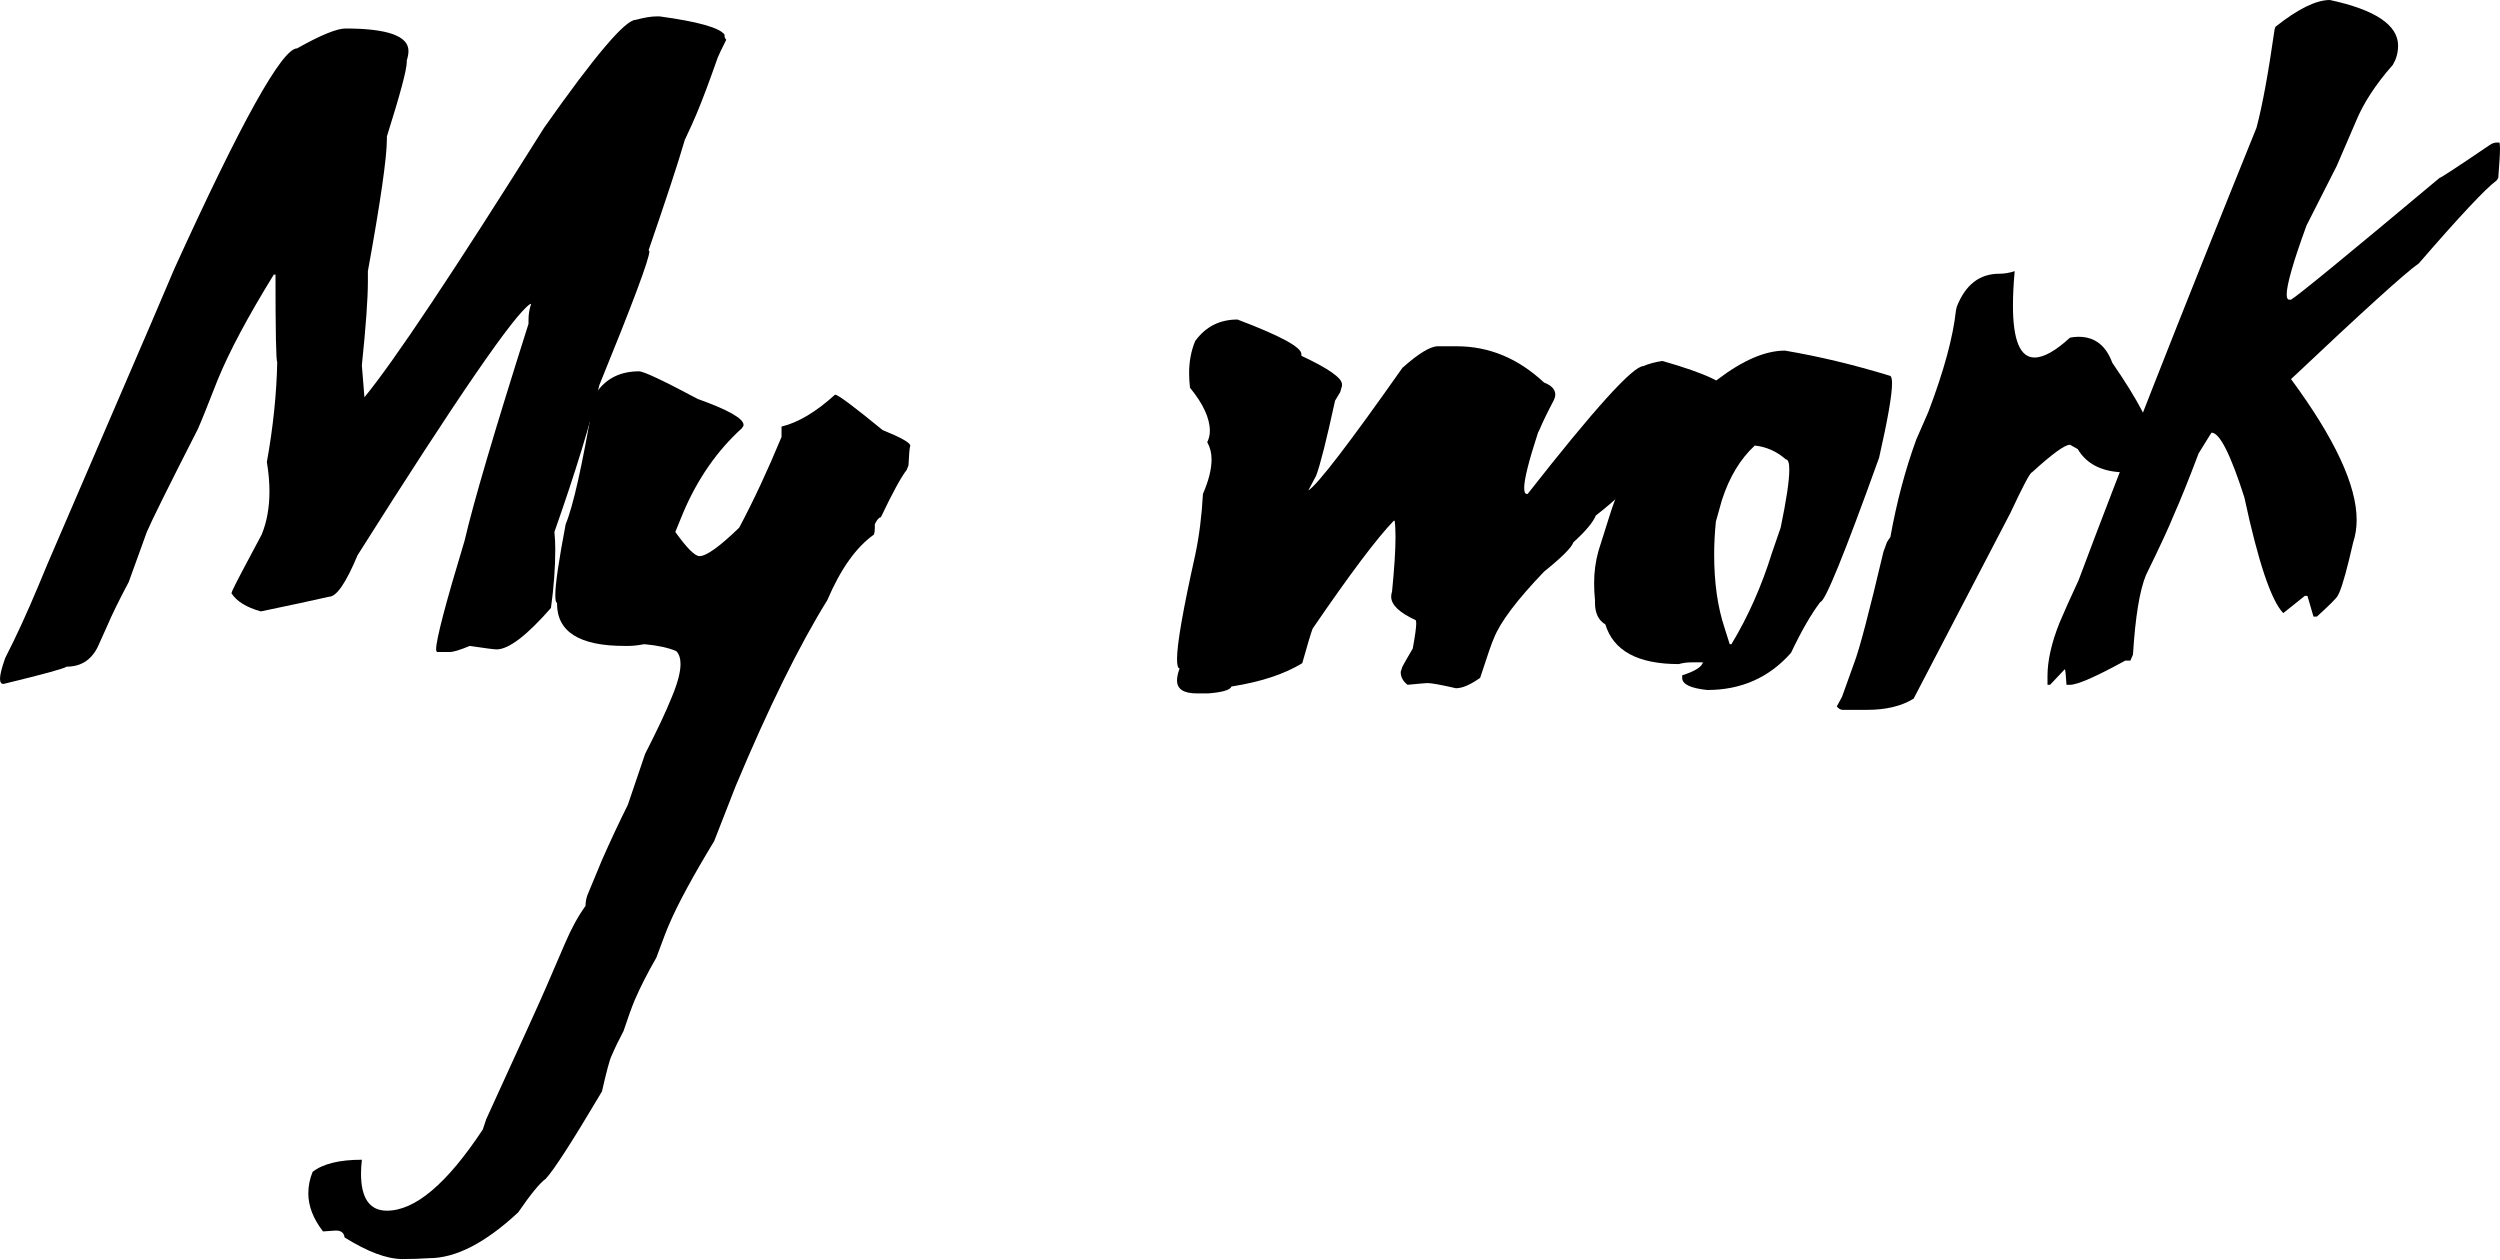 <?xml version="1.0" encoding="utf-8"?>
<!-- Generator: Adobe Illustrator 15.1.0, SVG Export Plug-In . SVG Version: 6.00 Build 0)  -->
<!DOCTYPE svg PUBLIC "-//W3C//DTD SVG 1.1//EN" "http://www.w3.org/Graphics/SVG/1.1/DTD/svg11.dtd">
<svg version="1.1" id="Layer_1" xmlns="http://www.w3.org/2000/svg" xmlns:xlink="http://www.w3.org/1999/xlink" x="0px" y="0px"
	 width="250px" height="126px" viewBox="0 0 250 126" enable-background="new 0 0 250 126" xml:space="preserve">
<g>
	<path d="M65.63,1.641h0.345c3.8,0.519,5.959,1.123,6.478,1.814V3.54c0,0.173,0.057,0.318,0.173,0.433
		c-0.518,1.037-0.807,1.641-0.864,1.813c-0.807,2.304-1.498,4.145-2.074,5.527c-0.288,0.691-0.689,1.583-1.208,2.677
		c-0.634,2.188-1.842,5.872-3.627,11.053c0.057,0,0.085,0.03,0.085,0.087c0,0.748-1.669,5.211-5.006,13.385
		c-0.866,3.743-2.362,8.635-4.491,14.68c0.056,0.577,0.085,1.152,0.085,1.728c0,1.842-0.144,3.798-0.431,5.872
		c-2.417,2.764-4.231,4.145-5.441,4.145c-0.23,0-1.122-0.114-2.677-0.346c-0.98,0.404-1.64,0.605-1.985,0.605h-1.296
		c-0.057-0.057-0.086-0.143-0.086-0.26c0-0.979,0.95-4.605,2.851-10.88c0.862-3.741,2.993-10.967,6.389-21.676v-0.431
		c0-0.519,0.087-1.037,0.26-1.555h-0.086c-1.555,0.979-7.312,9.356-17.272,25.13c-1.152,2.763-2.102,4.146-2.849,4.146
		c-1.5,0.344-3.773,0.834-6.823,1.468c-1.439-0.403-2.417-1.007-2.936-1.813l0.086-0.26c0.23-0.519,1.209-2.388,2.936-5.612
		c0.52-1.267,0.778-2.706,0.778-4.318c0-0.921-0.087-1.901-0.259-2.936c0.631-3.511,0.977-6.85,1.036-10.018
		c-0.116-0.057-0.173-2.964-0.173-8.722h-0.171c-2.592,4.204-4.464,7.715-5.615,10.536c-1.035,2.649-1.698,4.29-1.985,4.922
		c-2.936,5.758-4.635,9.184-5.095,10.276l-1.813,5.008c-0.979,1.844-1.699,3.312-2.159,4.406l-0.777,1.726
		c-0.635,1.555-1.727,2.332-3.282,2.332c-0.173,0.173-2.275,0.749-6.304,1.727C0.116,68.394,0,68.221,0,67.875
		c0-0.401,0.173-1.092,0.519-2.072c1.094-2.129,2.217-4.577,3.368-7.34l0.863-2.072c6.274-14.564,9.758-22.654,10.448-24.266
		l2.246-5.268c6.678-14.68,10.765-22.02,12.263-22.02c2.359-1.324,3.973-1.987,4.835-1.987c4.203,0,6.305,0.749,6.305,2.245
		c0,0.289-0.059,0.604-0.172,0.95v0.173c0,0.75-0.663,3.224-1.987,7.427v0.259c0,1.843-0.634,6.248-1.9,13.212v1.037
		c0,1.728-0.202,4.52-0.603,8.377l0.258,3.194c2.936-3.568,8.924-12.549,17.961-26.942c5.065-7.196,8.119-10.794,9.154-10.794
		C64.421,1.756,65.113,1.641,65.63,1.641z"/>
	<path d="M63.903,37.133c0.461,0,2.417,0.922,5.874,2.763c3.05,1.095,4.575,1.958,4.575,2.592v0.086l-0.171,0.258
		c-2.476,2.246-4.436,5.066-5.872,8.464l-0.778,1.899c1.151,1.612,1.957,2.417,2.418,2.417c0.691,0,2.015-0.95,3.973-2.849
		c1.439-2.707,2.85-5.728,4.231-9.068v-1.037c1.669-0.401,3.455-1.468,5.354-3.194c0.288,0,1.871,1.181,4.75,3.54
		c1.842,0.75,2.765,1.268,2.765,1.555v0.085c-0.059,0.059-0.117,0.691-0.174,1.901l-0.171,0.431c-0.577,0.749-1.439,2.332-2.59,4.75
		c-0.174,0-0.375,0.231-0.605,0.691v0.431c0,0.231-0.029,0.433-0.086,0.605c-1.785,1.267-3.34,3.453-4.664,6.562
		c-2.822,4.55-5.872,10.739-9.154,18.567c-1.325,3.397-2.045,5.239-2.159,5.526c-2.13,3.513-3.627,6.276-4.49,8.291
		c-0.231,0.517-0.663,1.641-1.296,3.367c-0.863,1.497-1.583,2.906-2.158,4.231c-0.29,0.691-0.663,1.728-1.124,3.109
		c-0.46,0.864-0.863,1.698-1.208,2.505c-0.173,0.345-0.49,1.525-0.95,3.54c-2.936,4.951-4.808,7.858-5.614,8.722
		c-0.575,0.401-1.497,1.525-2.763,3.367c-3.281,3.052-6.245,4.577-8.895,4.577c-0.862,0.057-1.755,0.087-2.676,0.087
		c-1.554,0-3.483-0.721-5.786-2.159c-0.057-0.461-0.346-0.691-0.863-0.691l-1.296,0.087c-0.977-1.268-1.468-2.535-1.468-3.8
		c0-0.75,0.146-1.468,0.432-2.159c1.037-0.807,2.679-1.209,4.924-1.209c-0.057,0.519-0.087,0.98-0.087,1.382
		c0,2.475,0.864,3.713,2.592,3.713c2.82,0,6.015-2.706,9.585-8.117l0.346-1.037c3.453-7.543,5.441-11.917,5.958-13.126l1.899-4.404
		c0.634-1.497,1.325-2.763,2.073-3.798c0-0.346,0.057-0.691,0.173-1.037l1.468-3.54c0.864-1.958,1.727-3.8,2.59-5.528l1.727-5.095
		c1.209-2.359,2.102-4.26,2.677-5.699c0.576-1.381,0.864-2.475,0.864-3.282c0-0.574-0.145-1.007-0.431-1.295
		c-0.809-0.345-1.873-0.574-3.196-0.691c-0.634,0.117-1.152,0.173-1.554,0.173h-0.433c-4.491,0-6.736-1.41-6.736-4.231v-0.085
		c-0.116,0-0.171-0.26-0.171-0.777c0-1.094,0.346-3.455,1.035-7.082c0.747-1.784,1.669-5.901,2.763-12.35l0.346-0.862
		C60.65,37.824,62.06,37.133,63.903,37.133z"/>
	<path d="M123.748,31.952c4.26,1.612,6.391,2.763,6.391,3.454v0.173c2.705,1.267,4.059,2.216,4.059,2.849v0.172l-0.174,0.606
		l-0.518,0.862c-0.863,3.973-1.498,6.478-1.898,7.513c-0.463,0.864-0.721,1.354-0.779,1.468c0.922-0.574,4.061-4.663,9.412-12.263
		c1.613-1.438,2.793-2.158,3.543-2.158h1.898c3.225,0,6.133,1.208,8.723,3.626c0.748,0.29,1.123,0.691,1.123,1.209
		c0,0.173-0.059,0.375-0.172,0.604c-0.637,1.209-1.096,2.159-1.383,2.85l-0.172,0.346c-0.922,2.822-1.383,4.663-1.383,5.526
		c0,0.404,0.086,0.604,0.258,0.604h0.088c6.678-8.52,10.533-12.781,11.57-12.781c0.52-0.229,1.152-0.401,1.9-0.517
		c4.432,1.267,6.65,2.331,6.65,3.194c0,0.116-0.031,0.203-0.088,0.258l-0.086,0.173c-0.115,0.404-1.18,1.295-3.195,2.678h-0.086
		c-0.346-0.114-0.662-0.173-0.949-0.173l-0.26,0.346c0,0.404-0.059,0.777-0.174,1.122l-0.344,0.691
		c-0.059,0.289-1.096,1.065-3.109,2.332c-1.268,1.612-2.936,3.224-5.01,4.835c-0.287,0.691-1.035,1.584-2.244,2.678
		c-0.172,0.519-1.152,1.498-2.936,2.936c-2.707,2.822-4.375,5.038-5.01,6.649c-0.172,0.346-0.635,1.671-1.381,3.973
		c-0.98,0.691-1.785,1.037-2.418,1.037c-1.498-0.345-2.447-0.518-2.85-0.518c-0.115,0-0.777,0.057-1.986,0.173
		c-0.461-0.346-0.689-0.778-0.689-1.295l0.17-0.519c0.117-0.23,0.461-0.834,1.037-1.813c0.23-1.265,0.346-2.101,0.346-2.505
		c0-0.229-0.029-0.345-0.086-0.345c-1.613-0.747-2.418-1.524-2.418-2.331c0-0.173,0.027-0.346,0.086-0.519
		c0.23-2.302,0.346-4.116,0.346-5.441c0-0.691-0.029-1.238-0.086-1.641h-0.086c-1.672,1.727-4.377,5.325-8.117,10.794
		c-0.174,0.461-0.52,1.612-1.037,3.455c-1.785,1.094-4.145,1.871-7.082,2.332c-0.115,0.346-0.893,0.576-2.332,0.69h-1.122
		c-1.325,0-1.985-0.431-1.985-1.295c0-0.345,0.086-0.747,0.258-1.208c-0.172,0-0.258-0.315-0.258-0.95
		c0-1.497,0.603-4.951,1.812-10.363c0.402-1.901,0.661-3.943,0.778-6.132c0.574-1.324,0.862-2.475,0.862-3.454
		c0-0.633-0.145-1.208-0.432-1.727c0.173-0.346,0.261-0.72,0.261-1.123c0-1.265-0.663-2.706-1.988-4.318
		c-0.057-0.518-0.086-1.006-0.086-1.468c0-1.151,0.2-2.215,0.604-3.194C120.553,32.672,121.962,31.952,123.748,31.952z"/>
	<path d="M178.498,35.061c3.395,0.576,6.879,1.411,10.449,2.505c0.172,0,0.258,0.259,0.258,0.777c0,1.152-0.432,3.627-1.295,7.426
		c-3.455,9.616-5.412,14.421-5.871,14.421c-0.922,1.21-1.9,2.909-2.938,5.095c-2.189,2.477-4.979,3.714-8.375,3.714
		c-1.672-0.173-2.506-0.575-2.506-1.209v-0.26c1.266-0.401,1.957-0.833,2.072-1.295h-1.121c-0.463,0-0.893,0.059-1.297,0.173
		c-4.088,0-6.533-1.324-7.34-3.971c-0.689-0.403-1.035-1.124-1.035-2.159v-0.26c-0.059-0.574-0.086-1.151-0.086-1.726
		c0-1.093,0.143-2.159,0.432-3.196l1.035-3.28c0.92-2.938,1.756-4.692,2.506-5.268C169.543,38.889,174.582,35.061,178.498,35.061z
		 M172.193,50l-0.605,2.158c-0.115,1.152-0.172,2.246-0.172,3.281c0,2.822,0.346,5.268,1.037,7.341l0.518,1.64h0.172
		c1.67-2.763,3.023-5.813,4.061-9.154l0.863-2.503c0.574-2.764,0.863-4.693,0.863-5.787c0-0.691-0.117-1.037-0.346-1.037
		c-0.922-0.806-1.957-1.265-3.107-1.381C174.035,45.885,172.941,47.699,172.193,50z"/>
	<path d="M201.469,27.115c-0.117,1.268-0.174,2.419-0.174,3.455c0,3.454,0.719,5.182,2.158,5.182c0.922,0,2.104-0.661,3.543-1.986
		c0.285-0.057,0.572-0.087,0.861-0.087c1.613,0,2.734,0.864,3.369,2.592c2.646,3.857,3.973,6.419,3.973,7.686
		c0,0.23-0.029,0.402-0.088,0.517c-0.057,1.21-0.115,1.873-0.17,1.986c-0.635,0.519-1.412,0.777-2.334,0.777
		c-2.303,0-3.916-0.777-4.836-2.33l-0.775-0.433c-0.52,0-1.785,0.923-3.801,2.763c-0.174,0-0.893,1.354-2.158,4.06l-9.674,18.566
		c-1.207,0.75-2.762,1.122-4.662,1.122h-2.418c-0.23,0-0.43-0.114-0.605-0.345l0.52-0.95l1.209-3.367
		c0.518-1.324,1.496-5.037,2.936-11.14l0.346-0.95c0.057-0.116,0.172-0.289,0.346-0.519c0.633-3.511,1.496-6.764,2.59-9.757
		l1.209-2.765c1.555-4.087,2.477-7.483,2.766-10.189l0.084-0.346c0.863-2.188,2.273-3.282,4.232-3.282
		C200.432,27.375,200.951,27.288,201.469,27.115z"/>
	<path d="M232.988,0c4.547,0.979,6.822,2.505,6.822,4.577c0,0.461-0.088,0.923-0.26,1.382l-0.26,0.519
		c-1.727,1.958-2.965,3.857-3.713,5.699l-1.898,4.404l-3.023,5.958c-1.326,3.627-1.986,5.931-1.986,6.909
		c0,0.346,0.086,0.519,0.26,0.519h0.172c0.691-0.403,5.641-4.461,14.854-12.177c0.115,0,1.783-1.093,5.008-3.282
		c0.23-0.171,0.488-0.258,0.779-0.258h0.17c0.059,0,0.088,0.203,0.088,0.604c0,0.518-0.059,1.498-0.172,2.936l-0.174,0.26
		c-1.096,0.807-3.686,3.57-7.773,8.29c-1.266,0.864-5.525,4.721-12.779,11.571c4.375,5.931,6.562,10.623,6.562,14.076
		c0,0.808-0.115,1.555-0.346,2.246c-0.576,2.533-1.035,4.203-1.381,5.008l-0.172,0.345c-0.117,0.231-0.809,0.921-2.074,2.072h-0.344
		l-0.605-2.072h-0.26l-2.158,1.727c-1.209-1.265-2.506-5.122-3.887-11.571c-1.381-4.317-2.475-6.476-3.281-6.476l-0.172,0.259
		l-1.123,1.813c-0.979,2.59-1.812,4.664-2.504,6.217c-0.461,1.153-1.383,3.139-2.764,5.959c-0.635,1.554-1.066,4.203-1.295,7.944
		l-0.26,0.604h-0.518c-2.936,1.614-4.779,2.419-5.525,2.419h-0.346c-0.059-1.037-0.117-1.555-0.174-1.555l-1.469,1.555h-0.258
		v-0.864c0-1.555,0.402-3.339,1.209-5.354c0.459-1.094,1.094-2.505,1.898-4.231c4.201-11.227,10.133-26.31,17.791-45.251
		c0.574-2.129,1.18-5.411,1.812-9.845l0.086-0.258C229.793,0.894,231.605,0,232.988,0z"/>
</g>
</svg>

